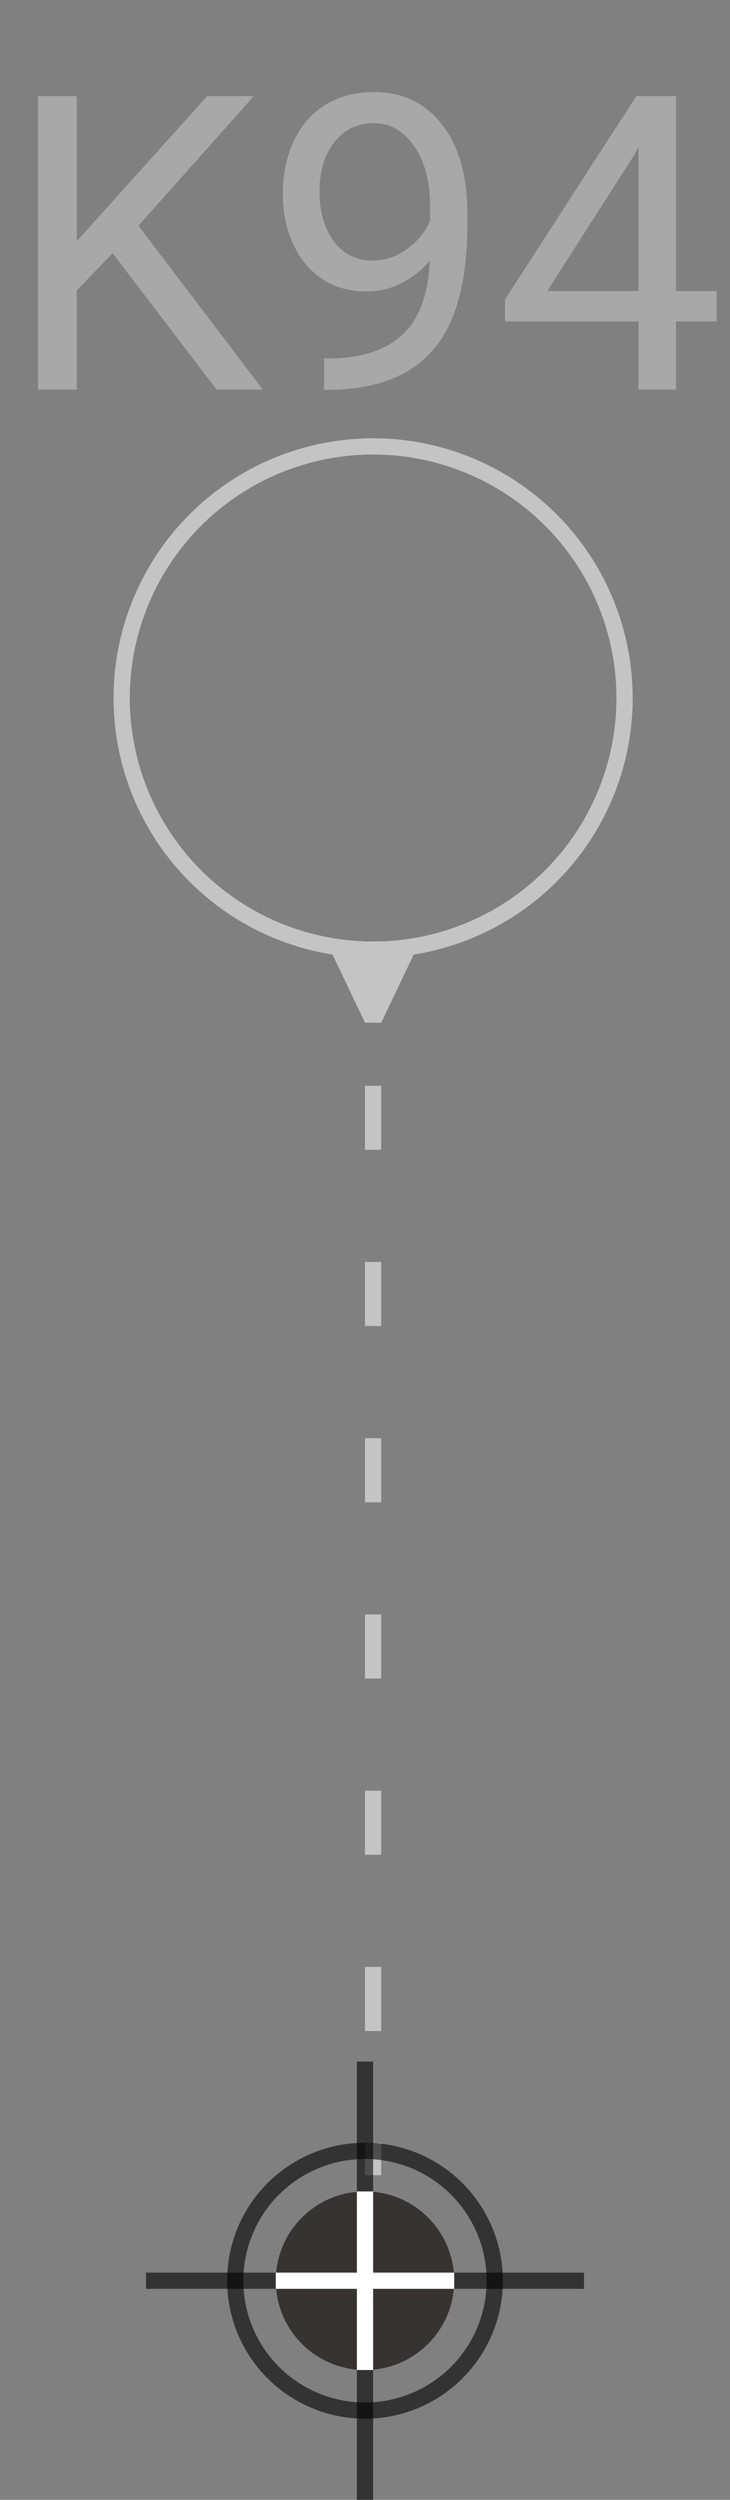 <svg width="45" height="154" viewBox="0 0 45 154" fill="none" xmlns="http://www.w3.org/2000/svg">
<rect x="0" y="0" width="45" height="154" fill="#808080" stroke="none"/>
<circle cx="23" cy="43" r="15.5" stroke="#C4C4C4"/>
<path d="M23.5 63L25.887 58H20.113L22.5 63H23.5ZM22.5 66.883V70.831H23.5V66.883H22.5ZM22.5 77.74V81.688H23.5V77.74H22.5ZM22.5 88.597V92.546H23.5L23.5 88.597H22.5ZM22.5 99.454V103.403H23.5V99.454H22.5ZM22.5 110.312V114.26H23.5V110.312H22.5ZM22.5 121.169V125.117H23.5V121.169H22.5ZM22.5 132.026V134H23.5V132.026H22.5Z" fill="#C4C4C4"/>
<circle cx="22.5" cy="140.5" r="8" stroke="black" stroke-opacity="0.6"/>
<line x1="22.5" y1="127" x2="22.5" y2="135" stroke="black" stroke-opacity="0.6"/>
<line x1="22.5" y1="146" x2="22.5" y2="154" stroke="black" stroke-opacity="0.6"/>
<line x1="36" y1="140.5" x2="9" y2="140.5" stroke="black" stroke-opacity="0.6"/>
<circle cx="22.5" cy="140.5" r="5.5" fill="#070000" fill-opacity="0.6"/>
<line x1="22.5" y1="135" x2="22.5" y2="146" stroke="white"/>
<line x1="28" y1="140.5" x2="17" y2="140.5" stroke="white"/>
<path d="M6.943 15.595L4.733 17.891V24H2.349V5.923H4.733V14.862L12.766 5.923H15.646L8.532 13.906L16.205 24H13.35L6.943 15.595ZM26.498 16.054C26.018 16.625 25.442 17.084 24.772 17.432C24.11 17.78 23.381 17.953 22.587 17.953C21.544 17.953 20.634 17.697 19.855 17.184C19.086 16.671 18.49 15.95 18.068 15.023C17.645 14.088 17.434 13.057 17.434 11.932C17.434 10.723 17.662 9.635 18.117 8.666C18.581 7.698 19.235 6.957 20.079 6.444C20.923 5.931 21.908 5.674 23.034 5.674C24.822 5.674 26.229 6.345 27.255 7.686C28.29 9.018 28.807 10.839 28.807 13.149V13.819C28.807 17.337 28.112 19.907 26.721 21.529C25.331 23.143 23.233 23.971 20.427 24.012H19.98V22.076H20.464C22.359 22.042 23.816 21.55 24.834 20.598C25.852 19.638 26.407 18.123 26.498 16.054ZM22.959 16.054C23.729 16.054 24.437 15.818 25.082 15.346C25.736 14.874 26.212 14.291 26.51 13.596V12.677C26.51 11.17 26.183 9.945 25.529 9.002C24.876 8.058 24.048 7.586 23.046 7.586C22.037 7.586 21.225 7.975 20.613 8.753C20 9.523 19.694 10.541 19.694 11.808C19.694 13.041 19.988 14.059 20.576 14.862C21.172 15.657 21.966 16.054 22.959 16.054ZM41.67 17.929H44.178V19.803H41.67V24H39.361V19.803H31.129V18.45L39.224 5.923H41.67V17.929ZM33.736 17.929H39.361V9.064L39.087 9.56L33.736 17.929Z" fill="#A9A8A8"/>
</svg>
